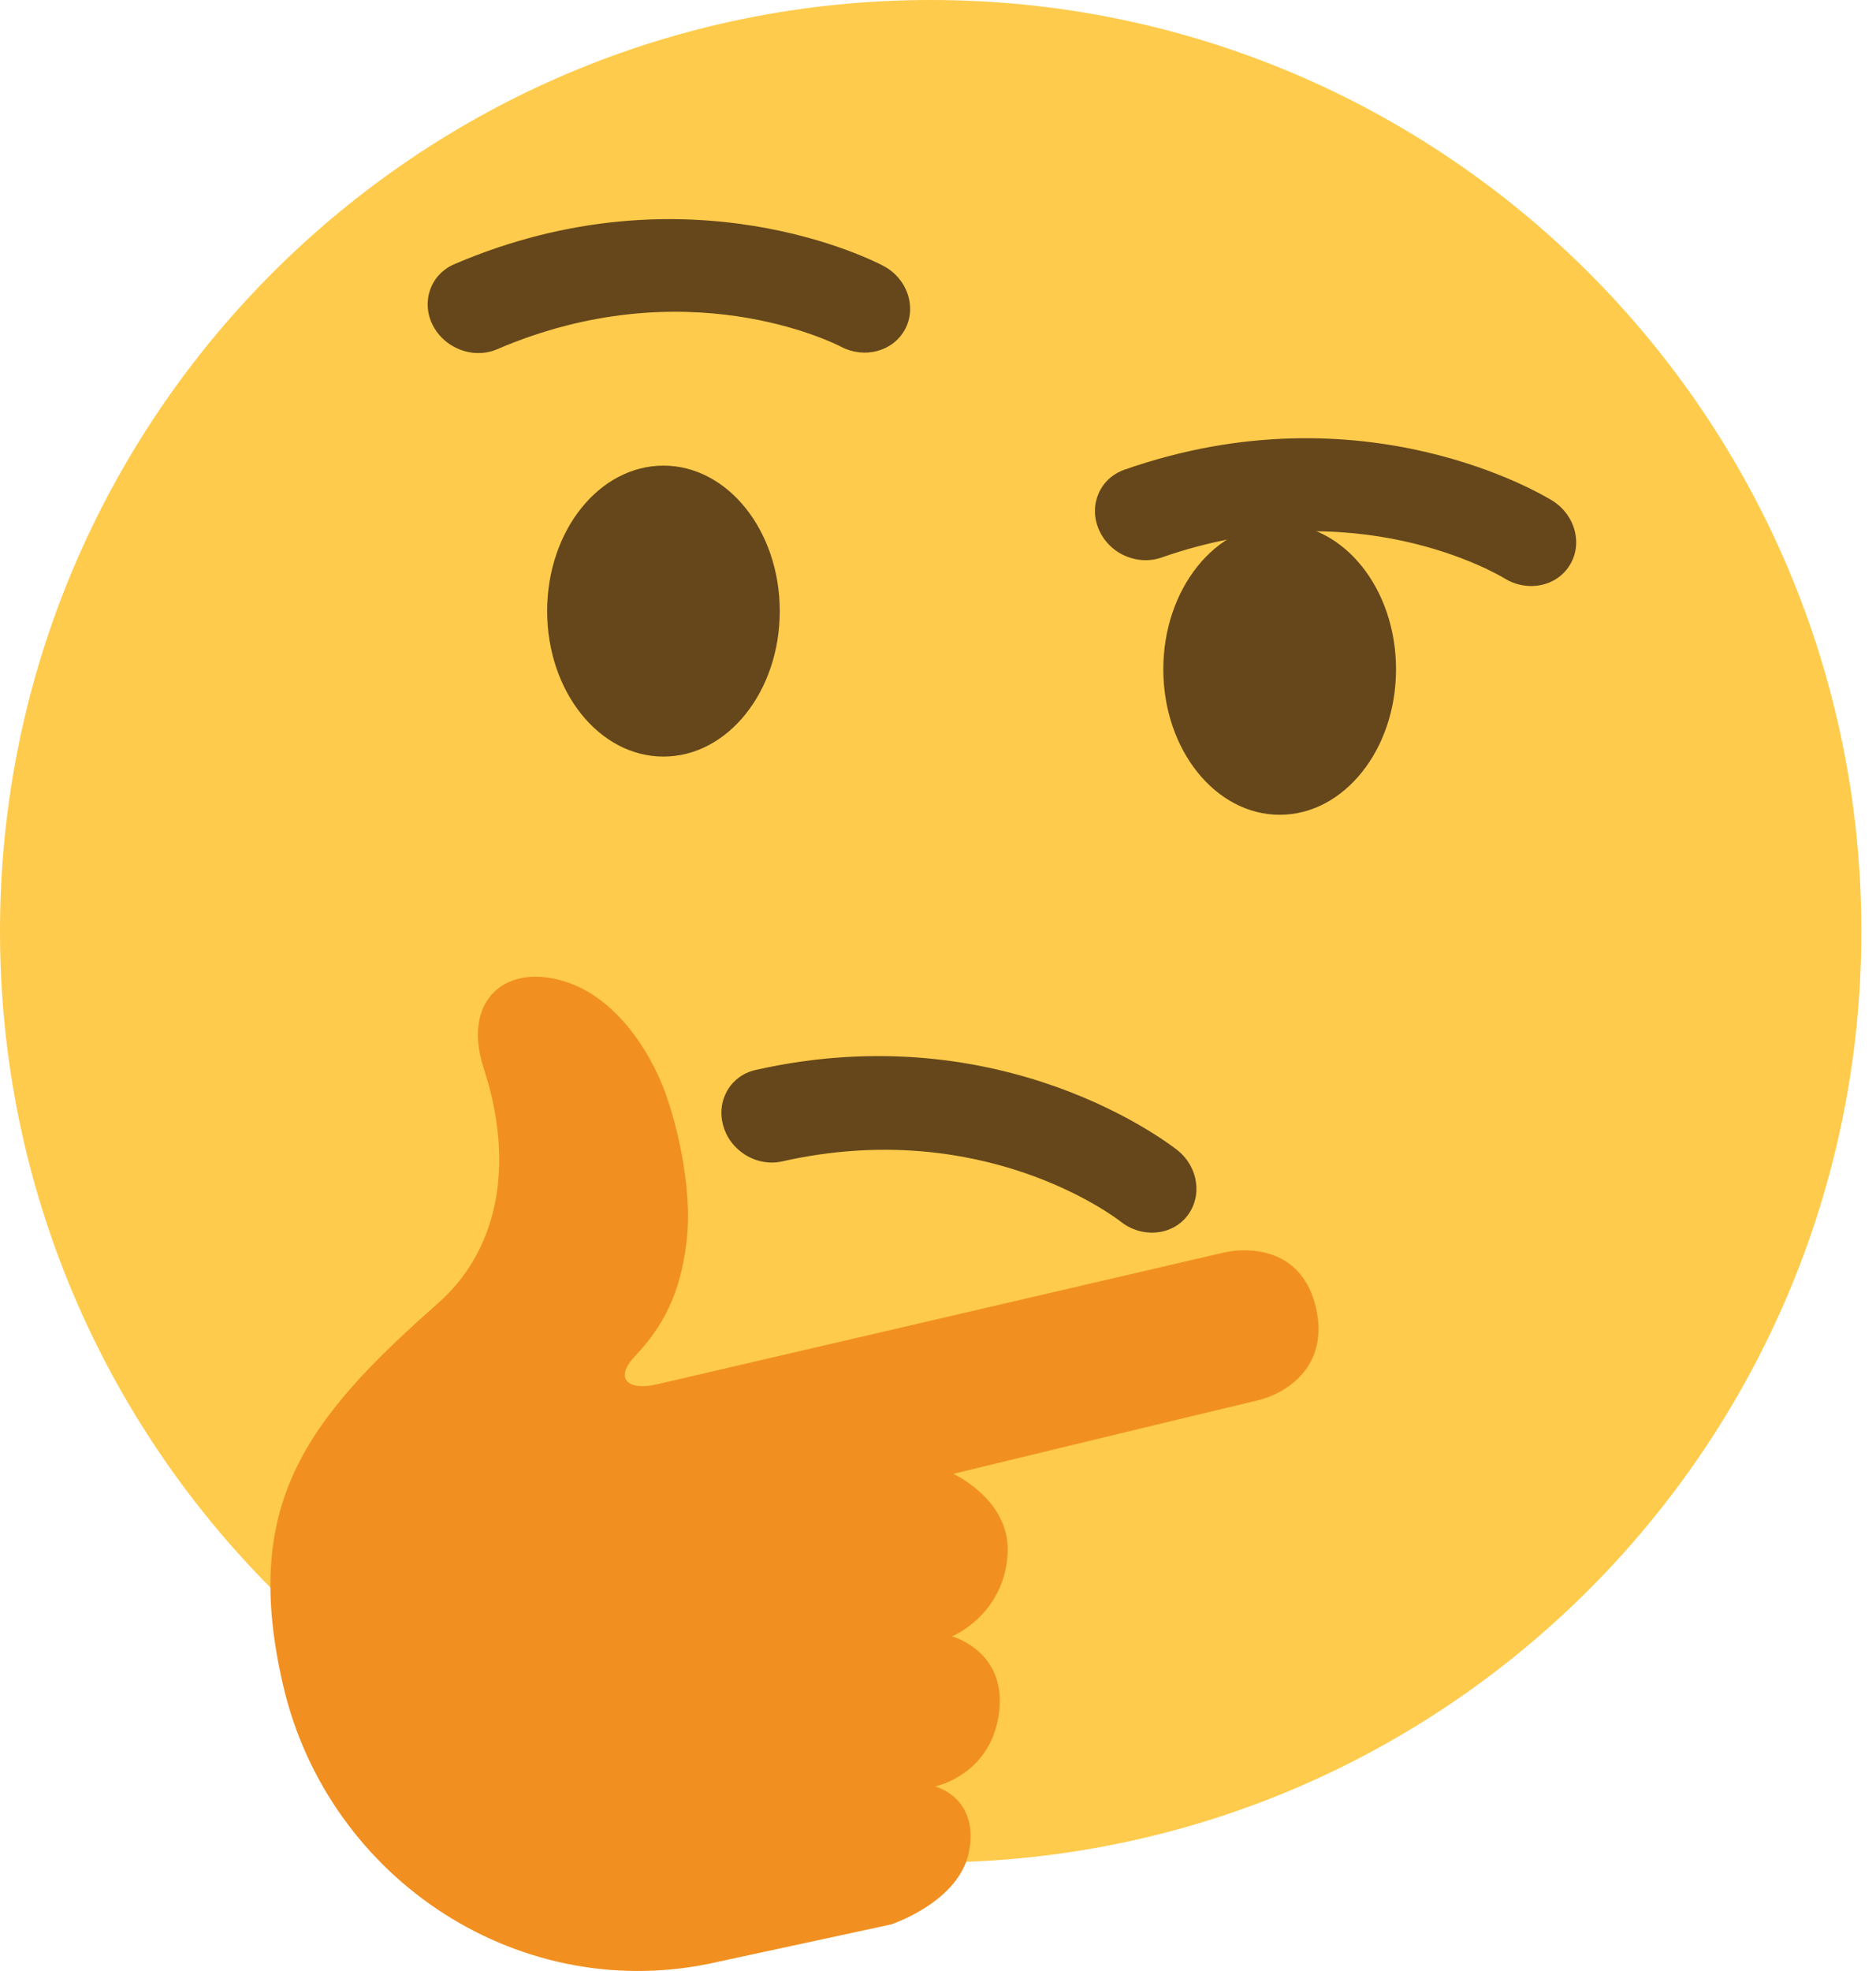 <svg width="20" height="21" viewBox="0 0 20 21" fill="none" xmlns="http://www.w3.org/2000/svg">
<path d="M9.922 19.844C15.402 19.844 19.844 15.402 19.844 9.922C19.844 4.442 15.402 0 9.922 0C4.442 0 0 4.442 0 9.922C0 15.402 4.442 19.844 9.922 19.844Z" fill="#FFCB4C"/>
<path d="M7.893 12.267C7.808 12.199 7.742 12.107 7.711 11.996C7.633 11.728 7.787 11.46 8.055 11.4C10.698 10.804 12.477 12.196 12.553 12.255C12.777 12.434 12.821 12.748 12.654 12.959C12.487 13.168 12.17 13.193 11.947 13.015C11.883 12.966 10.474 11.893 8.339 12.374C8.179 12.41 8.015 12.365 7.893 12.267Z" fill="#65471B"/>
<path d="M7.073 8.061C7.758 8.061 8.313 7.367 8.313 6.511C8.313 5.655 7.758 4.961 7.073 4.961C6.388 4.961 5.833 5.655 5.833 6.511C5.833 7.367 6.388 8.061 7.073 8.061Z" fill="#65471B"/>
<path d="M13.643 8.681C14.328 8.681 14.883 7.987 14.883 7.131C14.883 6.275 14.328 5.581 13.643 5.581C12.958 5.581 12.402 6.275 12.402 7.131C12.402 7.987 12.958 8.681 13.643 8.681Z" fill="#65471B"/>
<path d="M9.499 20.504C9.499 20.504 10.237 20.264 10.333 19.715C10.434 19.148 9.969 19.034 9.969 19.034C9.969 19.034 10.576 18.912 10.653 18.231C10.725 17.588 10.15 17.435 10.15 17.435C10.15 17.435 10.716 17.202 10.743 16.537C10.765 15.977 10.163 15.703 10.163 15.703C10.163 15.703 13.103 14.991 13.405 14.921C13.707 14.851 14.176 14.562 14.029 13.932C13.884 13.302 13.326 13.28 13.039 13.347C12.751 13.414 9.103 14.261 7.844 14.554L7.005 14.749C6.689 14.823 6.546 14.684 6.769 14.45C7.065 14.137 7.255 13.791 7.321 13.216C7.39 12.612 7.185 11.867 7.068 11.577C6.85 11.04 6.482 10.615 6.056 10.469C5.393 10.241 4.921 10.656 5.156 11.38C5.509 12.462 5.278 13.35 4.67 13.885C3.241 15.144 2.576 16.042 3.018 17.955C3.502 20.042 5.573 21.385 7.659 20.901L9.499 20.504Z" fill="#F19020"/>
<path d="M4.842 3.696C4.746 3.645 4.665 3.566 4.613 3.464C4.487 3.214 4.59 2.923 4.843 2.815C7.333 1.746 9.336 2.789 9.42 2.834C9.673 2.969 9.775 3.27 9.649 3.508C9.522 3.744 9.217 3.827 8.964 3.693C8.892 3.657 7.311 2.858 5.3 3.721C5.15 3.785 4.981 3.771 4.842 3.696ZM11.924 5.885C11.833 5.828 11.757 5.743 11.713 5.638C11.604 5.38 11.726 5.097 11.986 5.005C14.543 4.108 16.471 5.285 16.552 5.336C16.794 5.488 16.876 5.795 16.734 6.023C16.593 6.251 16.281 6.312 16.039 6.162C15.969 6.12 14.447 5.216 12.381 5.941C12.226 5.994 12.058 5.968 11.924 5.885Z" fill="#65471B"/>
</svg>
